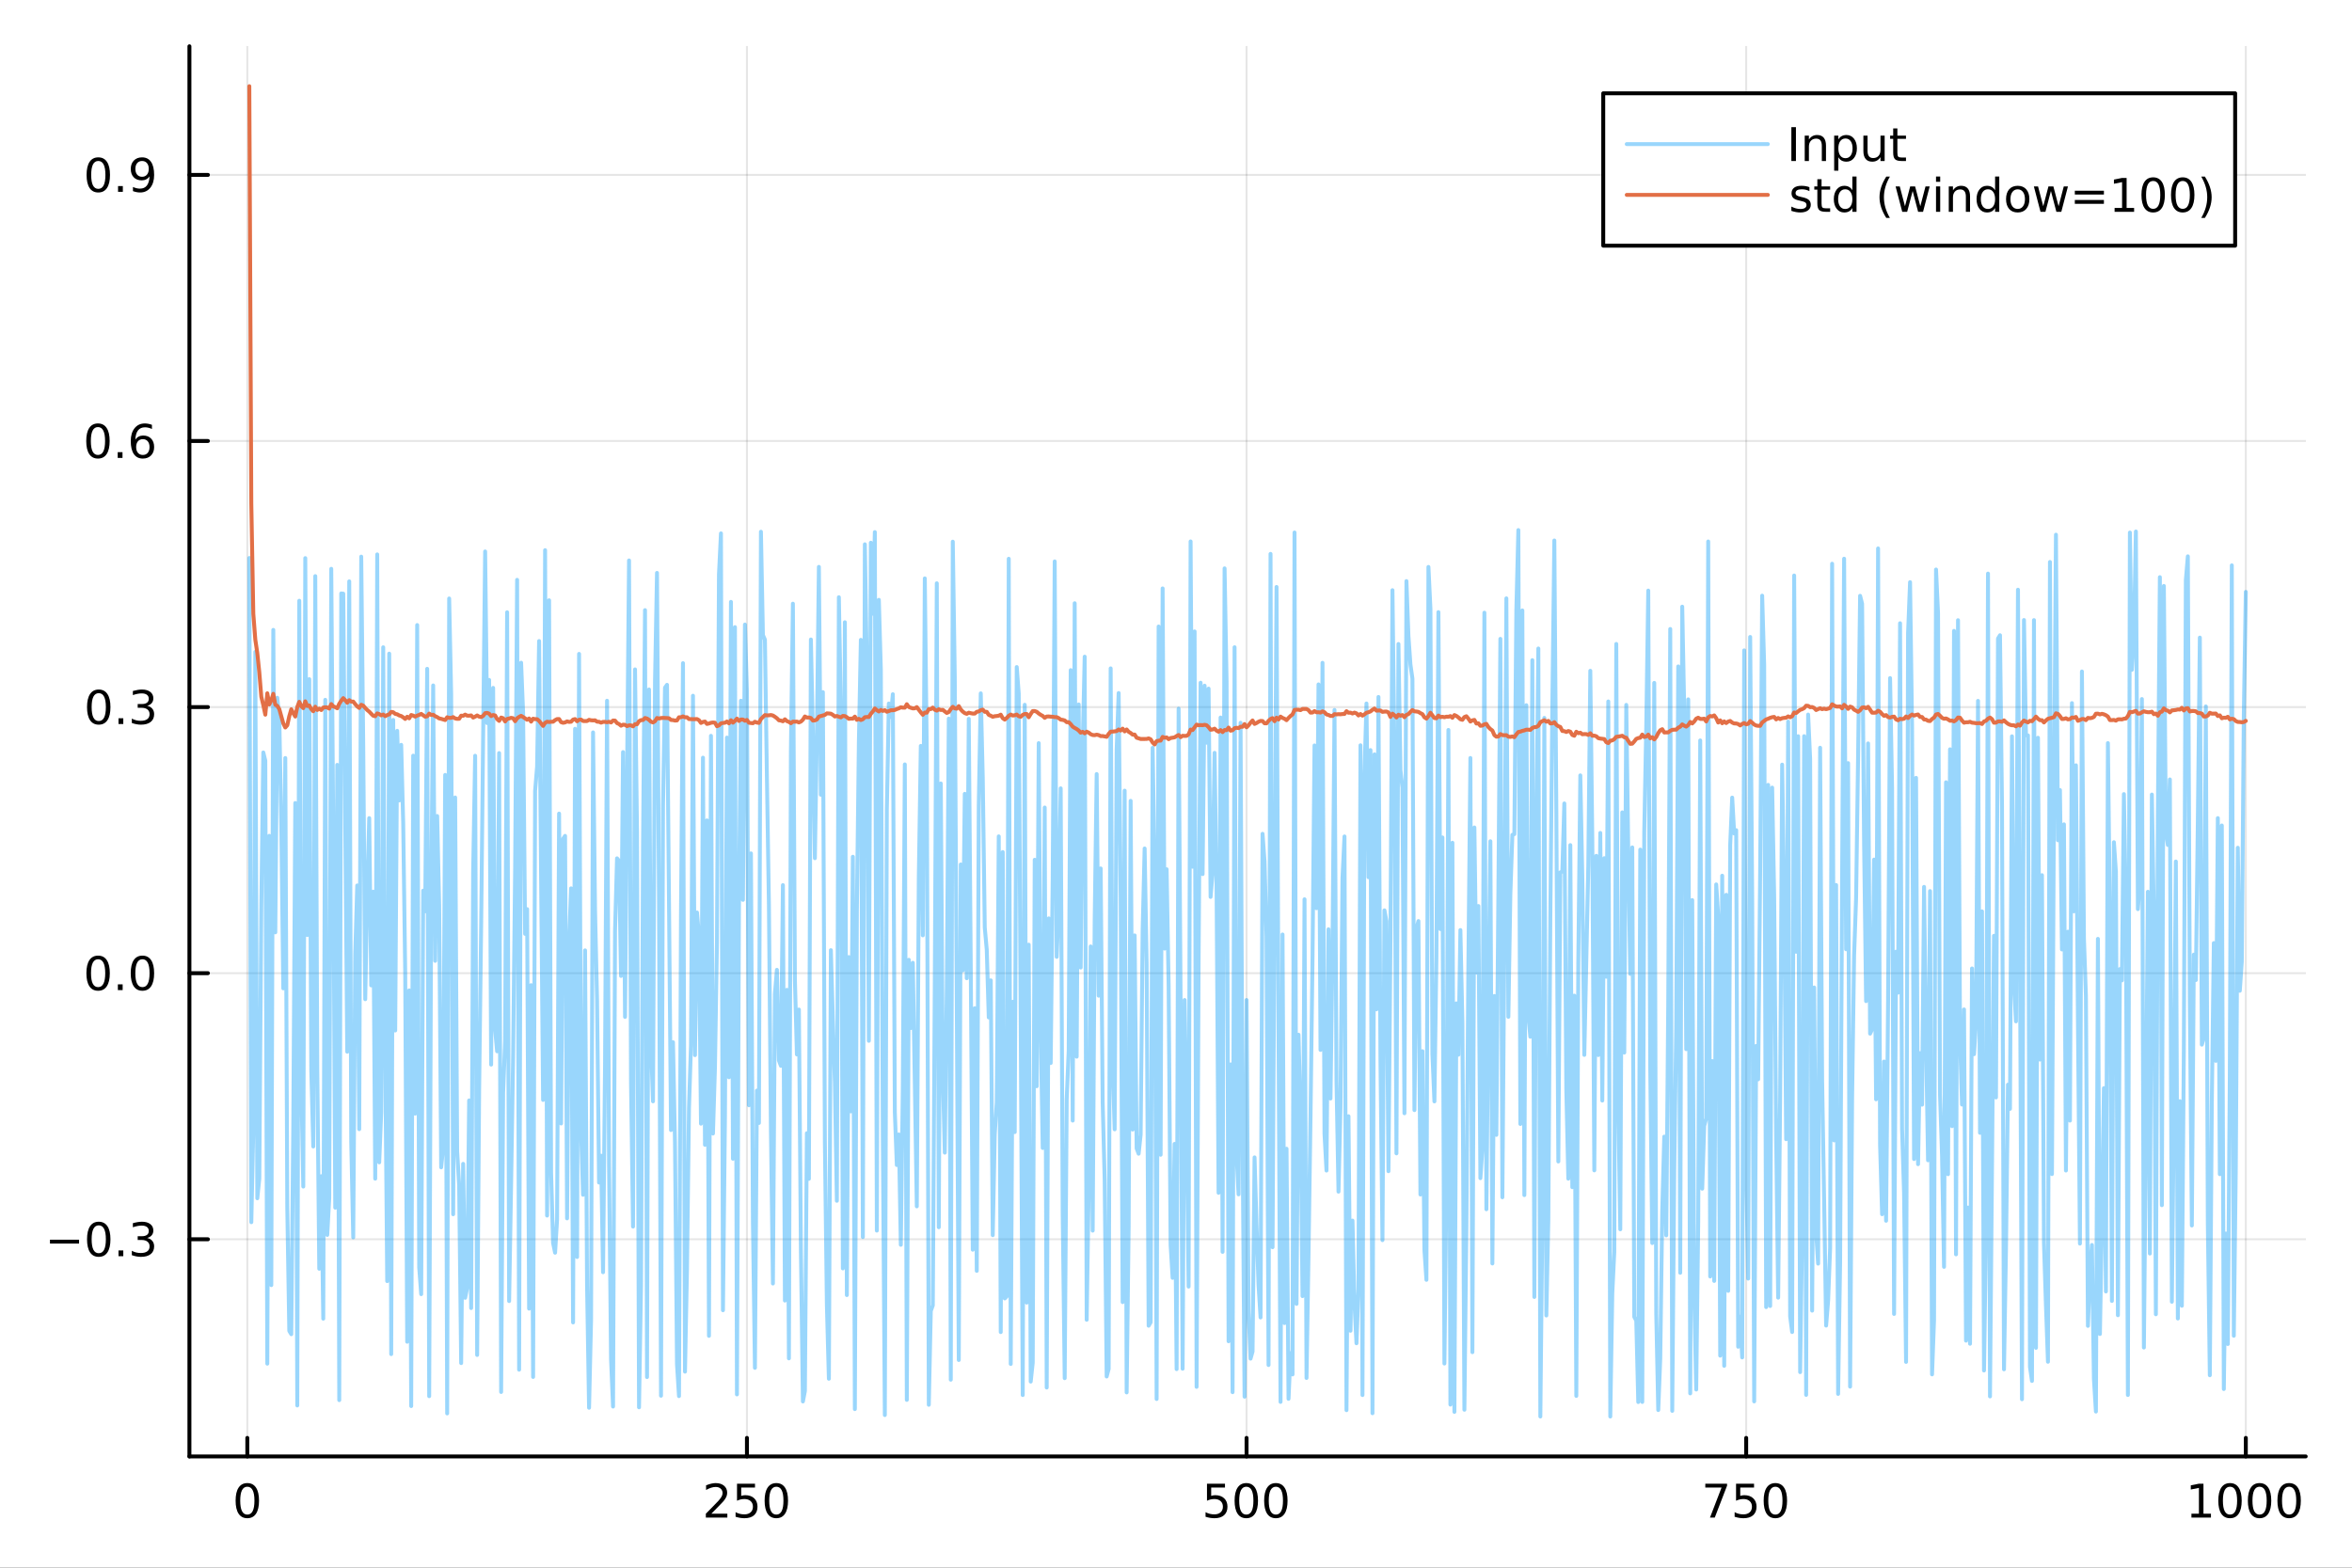<?xml version="1.0" encoding="utf-8"?>
<svg xmlns="http://www.w3.org/2000/svg" xmlns:xlink="http://www.w3.org/1999/xlink" width="600" height="400" viewBox="0 0 2400 1600">
<rect x="0" y="0" width="2400" height="1600" fill="#333333" stroke="none"/>
<defs>
  <clipPath id="clip470">
    <rect x="0" y="0" width="2400" height="1600"/>
  </clipPath>
</defs>
<path clip-path="url(#clip470)" d="M0 1600 L2400 1600 L2400 0 L0 0  Z" fill="#ffffff" fill-rule="evenodd" fill-opacity="1"/>
<defs>
  <clipPath id="clip471">
    <rect x="480" y="0" width="1681" height="1600"/>
  </clipPath>
</defs>
<path clip-path="url(#clip470)" d="M193.288 1486.45 L2352.76 1486.45 L2352.76 47.244 L193.288 47.244  Z" fill="#ffffff" fill-rule="evenodd" fill-opacity="1"/>
<defs>
  <clipPath id="clip472">
    <rect x="193" y="47" width="2160" height="1440"/>
  </clipPath>
</defs>
<polyline clip-path="url(#clip472)" style="stroke:#000000; stroke-linecap:round; stroke-linejoin:round; stroke-width:2; stroke-opacity:0.1; fill:none" points="252.366,1486.45 252.366,47.244 "/>
<polyline clip-path="url(#clip472)" style="stroke:#000000; stroke-linecap:round; stroke-linejoin:round; stroke-width:2; stroke-opacity:0.1; fill:none" points="762.184,1486.45 762.184,47.244 "/>
<polyline clip-path="url(#clip472)" style="stroke:#000000; stroke-linecap:round; stroke-linejoin:round; stroke-width:2; stroke-opacity:0.1; fill:none" points="1272,1486.45 1272,47.244 "/>
<polyline clip-path="url(#clip472)" style="stroke:#000000; stroke-linecap:round; stroke-linejoin:round; stroke-width:2; stroke-opacity:0.1; fill:none" points="1781.82,1486.45 1781.82,47.244 "/>
<polyline clip-path="url(#clip472)" style="stroke:#000000; stroke-linecap:round; stroke-linejoin:round; stroke-width:2; stroke-opacity:0.1; fill:none" points="2291.64,1486.45 2291.64,47.244 "/>
<polyline clip-path="url(#clip470)" style="stroke:#000000; stroke-linecap:round; stroke-linejoin:round; stroke-width:4; stroke-opacity:1; fill:none" points="193.288,1486.45 2352.76,1486.45 "/>
<polyline clip-path="url(#clip470)" style="stroke:#000000; stroke-linecap:round; stroke-linejoin:round; stroke-width:4; stroke-opacity:1; fill:none" points="252.366,1486.45 252.366,1467.55 "/>
<polyline clip-path="url(#clip470)" style="stroke:#000000; stroke-linecap:round; stroke-linejoin:round; stroke-width:4; stroke-opacity:1; fill:none" points="762.184,1486.45 762.184,1467.55 "/>
<polyline clip-path="url(#clip470)" style="stroke:#000000; stroke-linecap:round; stroke-linejoin:round; stroke-width:4; stroke-opacity:1; fill:none" points="1272,1486.45 1272,1467.55 "/>
<polyline clip-path="url(#clip470)" style="stroke:#000000; stroke-linecap:round; stroke-linejoin:round; stroke-width:4; stroke-opacity:1; fill:none" points="1781.82,1486.45 1781.82,1467.55 "/>
<polyline clip-path="url(#clip470)" style="stroke:#000000; stroke-linecap:round; stroke-linejoin:round; stroke-width:4; stroke-opacity:1; fill:none" points="2291.64,1486.45 2291.64,1467.55 "/>
<path clip-path="url(#clip470)" d="M252.366 1517.37 Q248.755 1517.37 246.926 1520.93 Q245.12 1524.47 245.12 1531.6 Q245.12 1538.71 246.926 1542.27 Q248.755 1545.82 252.366 1545.82 Q256 1545.82 257.805 1542.27 Q259.634 1538.71 259.634 1531.6 Q259.634 1524.47 257.805 1520.93 Q256 1517.37 252.366 1517.37 M252.366 1513.66 Q258.176 1513.66 261.231 1518.27 Q264.31 1522.85 264.31 1531.6 Q264.31 1540.33 261.231 1544.94 Q258.176 1549.52 252.366 1549.52 Q246.555 1549.52 243.477 1544.94 Q240.421 1540.33 240.421 1531.6 Q240.421 1522.85 243.477 1518.27 Q246.555 1513.66 252.366 1513.66 Z" fill="#000000" fill-rule="nonzero" fill-opacity="1" /><path clip-path="url(#clip470)" d="M725.876 1544.91 L742.196 1544.91 L742.196 1548.85 L720.251 1548.85 L720.251 1544.91 Q722.913 1542.16 727.497 1537.53 Q732.103 1532.88 733.284 1531.53 Q735.529 1529.01 736.409 1527.27 Q737.311 1525.51 737.311 1523.82 Q737.311 1521.07 735.367 1519.33 Q733.446 1517.6 730.344 1517.6 Q728.145 1517.6 725.691 1518.36 Q723.261 1519.13 720.483 1520.68 L720.483 1515.95 Q723.307 1514.82 725.761 1514.24 Q728.214 1513.66 730.251 1513.66 Q735.622 1513.66 738.816 1516.35 Q742.01 1519.03 742.01 1523.52 Q742.01 1525.65 741.2 1527.57 Q740.413 1529.47 738.307 1532.07 Q737.728 1532.74 734.626 1535.95 Q731.524 1539.15 725.876 1544.91 Z" fill="#000000" fill-rule="nonzero" fill-opacity="1" /><path clip-path="url(#clip470)" d="M752.057 1514.29 L770.413 1514.29 L770.413 1518.22 L756.339 1518.22 L756.339 1526.7 Q757.358 1526.35 758.376 1526.19 Q759.395 1526 760.413 1526 Q766.2 1526 769.58 1529.17 Q772.959 1532.34 772.959 1537.76 Q772.959 1543.34 769.487 1546.44 Q766.015 1549.52 759.696 1549.52 Q757.52 1549.52 755.251 1549.15 Q753.006 1548.78 750.598 1548.04 L750.598 1543.34 Q752.682 1544.47 754.904 1545.03 Q757.126 1545.58 759.603 1545.58 Q763.608 1545.58 765.945 1543.48 Q768.283 1541.37 768.283 1537.76 Q768.283 1534.15 765.945 1532.04 Q763.608 1529.94 759.603 1529.94 Q757.728 1529.94 755.853 1530.35 Q754.001 1530.77 752.057 1531.65 L752.057 1514.29 Z" fill="#000000" fill-rule="nonzero" fill-opacity="1" /><path clip-path="url(#clip470)" d="M792.172 1517.37 Q788.561 1517.37 786.732 1520.93 Q784.927 1524.47 784.927 1531.6 Q784.927 1538.71 786.732 1542.27 Q788.561 1545.82 792.172 1545.82 Q795.806 1545.82 797.612 1542.27 Q799.441 1538.71 799.441 1531.6 Q799.441 1524.47 797.612 1520.93 Q795.806 1517.37 792.172 1517.37 M792.172 1513.66 Q797.982 1513.66 801.038 1518.27 Q804.117 1522.85 804.117 1531.6 Q804.117 1540.33 801.038 1544.94 Q797.982 1549.52 792.172 1549.52 Q786.362 1549.52 783.283 1544.94 Q780.228 1540.33 780.228 1531.6 Q780.228 1522.85 783.283 1518.27 Q786.362 1513.66 792.172 1513.66 Z" fill="#000000" fill-rule="nonzero" fill-opacity="1" /><path clip-path="url(#clip470)" d="M1231.62 1514.29 L1249.98 1514.29 L1249.98 1518.22 L1235.9 1518.22 L1235.9 1526.7 Q1236.92 1526.35 1237.94 1526.19 Q1238.96 1526 1239.98 1526 Q1245.76 1526 1249.14 1529.17 Q1252.52 1532.34 1252.52 1537.76 Q1252.52 1543.34 1249.05 1546.44 Q1245.58 1549.52 1239.26 1549.52 Q1237.08 1549.52 1234.81 1549.15 Q1232.57 1548.78 1230.16 1548.04 L1230.16 1543.34 Q1232.25 1544.47 1234.47 1545.03 Q1236.69 1545.58 1239.17 1545.58 Q1243.17 1545.58 1245.51 1543.48 Q1247.85 1541.37 1247.85 1537.76 Q1247.85 1534.15 1245.51 1532.04 Q1243.17 1529.94 1239.17 1529.94 Q1237.29 1529.94 1235.42 1530.35 Q1233.56 1530.77 1231.62 1531.65 L1231.62 1514.29 Z" fill="#000000" fill-rule="nonzero" fill-opacity="1" /><path clip-path="url(#clip470)" d="M1271.74 1517.37 Q1268.12 1517.37 1266.3 1520.93 Q1264.49 1524.47 1264.49 1531.6 Q1264.49 1538.71 1266.3 1542.27 Q1268.12 1545.82 1271.74 1545.82 Q1275.37 1545.82 1277.18 1542.27 Q1279 1538.71 1279 1531.6 Q1279 1524.47 1277.18 1520.93 Q1275.37 1517.37 1271.74 1517.37 M1271.74 1513.66 Q1277.55 1513.66 1280.6 1518.27 Q1283.68 1522.85 1283.68 1531.6 Q1283.68 1540.33 1280.6 1544.94 Q1277.55 1549.52 1271.74 1549.52 Q1265.93 1549.52 1262.85 1544.94 Q1259.79 1540.33 1259.79 1531.6 Q1259.79 1522.85 1262.85 1518.27 Q1265.93 1513.66 1271.74 1513.66 Z" fill="#000000" fill-rule="nonzero" fill-opacity="1" /><path clip-path="url(#clip470)" d="M1301.9 1517.37 Q1298.29 1517.37 1296.46 1520.93 Q1294.65 1524.47 1294.65 1531.6 Q1294.65 1538.71 1296.46 1542.27 Q1298.29 1545.82 1301.9 1545.82 Q1305.53 1545.82 1307.34 1542.27 Q1309.17 1538.71 1309.17 1531.6 Q1309.17 1524.47 1307.34 1520.93 Q1305.53 1517.37 1301.9 1517.37 M1301.9 1513.66 Q1307.71 1513.66 1310.76 1518.27 Q1313.84 1522.85 1313.84 1531.6 Q1313.84 1540.33 1310.76 1544.94 Q1307.71 1549.52 1301.9 1549.52 Q1296.09 1549.52 1293.01 1544.94 Q1289.95 1540.33 1289.95 1531.6 Q1289.95 1522.85 1293.01 1518.27 Q1296.09 1513.66 1301.9 1513.66 Z" fill="#000000" fill-rule="nonzero" fill-opacity="1" /><path clip-path="url(#clip470)" d="M1740.1 1514.29 L1762.32 1514.29 L1762.32 1516.28 L1749.77 1548.85 L1744.89 1548.85 L1756.69 1518.22 L1740.1 1518.22 L1740.1 1514.29 Z" fill="#000000" fill-rule="nonzero" fill-opacity="1" /><path clip-path="url(#clip470)" d="M1771.48 1514.29 L1789.84 1514.29 L1789.84 1518.22 L1775.77 1518.22 L1775.77 1526.7 Q1776.79 1526.35 1777.8 1526.19 Q1778.82 1526 1779.84 1526 Q1785.63 1526 1789.01 1529.17 Q1792.39 1532.34 1792.39 1537.76 Q1792.39 1543.34 1788.92 1546.44 Q1785.44 1549.52 1779.12 1549.52 Q1776.95 1549.52 1774.68 1549.15 Q1772.43 1548.78 1770.03 1548.04 L1770.03 1543.34 Q1772.11 1544.47 1774.33 1545.03 Q1776.55 1545.58 1779.03 1545.58 Q1783.04 1545.58 1785.37 1543.48 Q1787.71 1541.37 1787.71 1537.76 Q1787.71 1534.15 1785.37 1532.04 Q1783.04 1529.94 1779.03 1529.94 Q1777.16 1529.94 1775.28 1530.35 Q1773.43 1530.77 1771.48 1531.65 L1771.48 1514.29 Z" fill="#000000" fill-rule="nonzero" fill-opacity="1" /><path clip-path="url(#clip470)" d="M1811.6 1517.37 Q1807.99 1517.37 1806.16 1520.93 Q1804.36 1524.47 1804.36 1531.6 Q1804.36 1538.71 1806.16 1542.27 Q1807.99 1545.82 1811.6 1545.82 Q1815.23 1545.82 1817.04 1542.27 Q1818.87 1538.71 1818.87 1531.6 Q1818.87 1524.47 1817.04 1520.93 Q1815.23 1517.37 1811.6 1517.37 M1811.6 1513.66 Q1817.41 1513.66 1820.47 1518.27 Q1823.54 1522.85 1823.54 1531.6 Q1823.54 1540.33 1820.47 1544.94 Q1817.41 1549.52 1811.6 1549.52 Q1805.79 1549.52 1802.71 1544.94 Q1799.66 1540.33 1799.66 1531.6 Q1799.66 1522.85 1802.71 1518.27 Q1805.79 1513.66 1811.6 1513.66 Z" fill="#000000" fill-rule="nonzero" fill-opacity="1" /><path clip-path="url(#clip470)" d="M2236.16 1544.91 L2243.8 1544.91 L2243.8 1518.55 L2235.49 1520.21 L2235.49 1515.95 L2243.76 1514.29 L2248.43 1514.29 L2248.43 1544.91 L2256.07 1544.91 L2256.07 1548.85 L2236.16 1548.85 L2236.16 1544.91 Z" fill="#000000" fill-rule="nonzero" fill-opacity="1" /><path clip-path="url(#clip470)" d="M2275.52 1517.37 Q2271.91 1517.37 2270.08 1520.93 Q2268.27 1524.47 2268.27 1531.6 Q2268.27 1538.71 2270.08 1542.27 Q2271.91 1545.82 2275.52 1545.82 Q2279.15 1545.82 2280.96 1542.27 Q2282.78 1538.71 2282.78 1531.6 Q2282.78 1524.47 2280.96 1520.93 Q2279.15 1517.37 2275.52 1517.37 M2275.52 1513.66 Q2281.33 1513.66 2284.38 1518.27 Q2287.46 1522.85 2287.46 1531.6 Q2287.46 1540.33 2284.38 1544.94 Q2281.33 1549.52 2275.52 1549.52 Q2269.71 1549.52 2266.63 1544.94 Q2263.57 1540.33 2263.57 1531.6 Q2263.57 1522.85 2266.63 1518.27 Q2269.71 1513.66 2275.52 1513.66 Z" fill="#000000" fill-rule="nonzero" fill-opacity="1" /><path clip-path="url(#clip470)" d="M2305.68 1517.37 Q2302.07 1517.37 2300.24 1520.93 Q2298.43 1524.47 2298.43 1531.6 Q2298.43 1538.71 2300.24 1542.27 Q2302.07 1545.82 2305.68 1545.82 Q2309.31 1545.82 2311.12 1542.27 Q2312.95 1538.71 2312.95 1531.6 Q2312.95 1524.47 2311.12 1520.93 Q2309.31 1517.37 2305.68 1517.37 M2305.68 1513.66 Q2311.49 1513.66 2314.54 1518.27 Q2317.62 1522.85 2317.62 1531.6 Q2317.62 1540.33 2314.54 1544.94 Q2311.49 1549.52 2305.68 1549.52 Q2299.87 1549.52 2296.79 1544.94 Q2293.73 1540.33 2293.73 1531.6 Q2293.73 1522.85 2296.79 1518.27 Q2299.87 1513.66 2305.68 1513.66 Z" fill="#000000" fill-rule="nonzero" fill-opacity="1" /><path clip-path="url(#clip470)" d="M2335.84 1517.37 Q2332.23 1517.37 2330.4 1520.93 Q2328.59 1524.47 2328.59 1531.6 Q2328.59 1538.71 2330.4 1542.27 Q2332.23 1545.82 2335.84 1545.82 Q2339.47 1545.82 2341.28 1542.27 Q2343.11 1538.71 2343.11 1531.6 Q2343.11 1524.47 2341.28 1520.93 Q2339.47 1517.37 2335.84 1517.37 M2335.84 1513.66 Q2341.65 1513.66 2344.71 1518.27 Q2347.78 1522.85 2347.78 1531.6 Q2347.78 1540.33 2344.71 1544.94 Q2341.65 1549.52 2335.84 1549.52 Q2330.03 1549.52 2326.95 1544.94 Q2323.9 1540.33 2323.9 1531.6 Q2323.9 1522.85 2326.95 1518.27 Q2330.03 1513.66 2335.84 1513.66 Z" fill="#000000" fill-rule="nonzero" fill-opacity="1" /><polyline clip-path="url(#clip472)" style="stroke:#000000; stroke-linecap:round; stroke-linejoin:round; stroke-width:2; stroke-opacity:0.1; fill:none" points="193.288,1264.81 2352.76,1264.81 "/>
<polyline clip-path="url(#clip472)" style="stroke:#000000; stroke-linecap:round; stroke-linejoin:round; stroke-width:2; stroke-opacity:0.1; fill:none" points="193.288,993.235 2352.76,993.235 "/>
<polyline clip-path="url(#clip472)" style="stroke:#000000; stroke-linecap:round; stroke-linejoin:round; stroke-width:2; stroke-opacity:0.1; fill:none" points="193.288,721.657 2352.76,721.657 "/>
<polyline clip-path="url(#clip472)" style="stroke:#000000; stroke-linecap:round; stroke-linejoin:round; stroke-width:2; stroke-opacity:0.1; fill:none" points="193.288,450.08 2352.76,450.08 "/>
<polyline clip-path="url(#clip472)" style="stroke:#000000; stroke-linecap:round; stroke-linejoin:round; stroke-width:2; stroke-opacity:0.1; fill:none" points="193.288,178.502 2352.76,178.502 "/>
<polyline clip-path="url(#clip470)" style="stroke:#000000; stroke-linecap:round; stroke-linejoin:round; stroke-width:4; stroke-opacity:1; fill:none" points="193.288,1486.45 193.288,47.244 "/>
<polyline clip-path="url(#clip470)" style="stroke:#000000; stroke-linecap:round; stroke-linejoin:round; stroke-width:4; stroke-opacity:1; fill:none" points="193.288,1264.81 212.185,1264.81 "/>
<polyline clip-path="url(#clip470)" style="stroke:#000000; stroke-linecap:round; stroke-linejoin:round; stroke-width:4; stroke-opacity:1; fill:none" points="193.288,993.235 212.185,993.235 "/>
<polyline clip-path="url(#clip470)" style="stroke:#000000; stroke-linecap:round; stroke-linejoin:round; stroke-width:4; stroke-opacity:1; fill:none" points="193.288,721.657 212.185,721.657 "/>
<polyline clip-path="url(#clip470)" style="stroke:#000000; stroke-linecap:round; stroke-linejoin:round; stroke-width:4; stroke-opacity:1; fill:none" points="193.288,450.08 212.185,450.08 "/>
<polyline clip-path="url(#clip470)" style="stroke:#000000; stroke-linecap:round; stroke-linejoin:round; stroke-width:4; stroke-opacity:1; fill:none" points="193.288,178.502 212.185,178.502 "/>
<path clip-path="url(#clip470)" d="M50.992 1265.26 L80.668 1265.26 L80.668 1269.2 L50.992 1269.2 L50.992 1265.26 Z" fill="#000000" fill-rule="nonzero" fill-opacity="1" /><path clip-path="url(#clip470)" d="M100.76 1250.61 Q97.149 1250.61 95.321 1254.18 Q93.515 1257.72 93.515 1264.85 Q93.515 1271.95 95.321 1275.52 Q97.149 1279.06 100.76 1279.06 Q104.395 1279.06 106.2 1275.52 Q108.029 1271.95 108.029 1264.85 Q108.029 1257.72 106.2 1254.18 Q104.395 1250.61 100.76 1250.61 M100.76 1246.91 Q106.571 1246.91 109.626 1251.51 Q112.705 1256.1 112.705 1264.85 Q112.705 1273.57 109.626 1278.18 Q106.571 1282.76 100.76 1282.76 Q94.95 1282.76 91.871 1278.18 Q88.816 1273.57 88.816 1264.85 Q88.816 1256.1 91.871 1251.51 Q94.95 1246.91 100.76 1246.91 Z" fill="#000000" fill-rule="nonzero" fill-opacity="1" /><path clip-path="url(#clip470)" d="M120.922 1276.21 L125.807 1276.21 L125.807 1282.09 L120.922 1282.09 L120.922 1276.21 Z" fill="#000000" fill-rule="nonzero" fill-opacity="1" /><path clip-path="url(#clip470)" d="M150.158 1263.46 Q153.515 1264.18 155.39 1266.44 Q157.288 1268.71 157.288 1272.05 Q157.288 1277.16 153.769 1279.96 Q150.251 1282.76 143.769 1282.76 Q141.593 1282.76 139.279 1282.32 Q136.987 1281.91 134.533 1281.05 L134.533 1276.54 Q136.478 1277.67 138.793 1278.25 Q141.107 1278.83 143.631 1278.83 Q148.029 1278.83 150.32 1277.09 Q152.635 1275.36 152.635 1272.05 Q152.635 1268.99 150.482 1267.28 Q148.353 1265.54 144.533 1265.54 L140.506 1265.54 L140.506 1261.7 L144.718 1261.7 Q148.168 1261.7 149.996 1260.33 Q151.825 1258.94 151.825 1256.35 Q151.825 1253.69 149.927 1252.28 Q148.052 1250.84 144.533 1250.84 Q142.612 1250.84 140.413 1251.26 Q138.214 1251.68 135.575 1252.56 L135.575 1248.39 Q138.237 1247.65 140.552 1247.28 Q142.89 1246.91 144.95 1246.91 Q150.274 1246.91 153.376 1249.34 Q156.478 1251.75 156.478 1255.87 Q156.478 1258.74 154.834 1260.73 Q153.191 1262.69 150.158 1263.46 Z" fill="#000000" fill-rule="nonzero" fill-opacity="1" /><path clip-path="url(#clip470)" d="M100.112 979.034 Q96.501 979.034 94.672 982.598 Q92.867 986.14 92.867 993.27 Q92.867 1000.38 94.672 1003.94 Q96.501 1007.48 100.112 1007.48 Q103.746 1007.48 105.552 1003.94 Q107.381 1000.38 107.381 993.27 Q107.381 986.14 105.552 982.598 Q103.746 979.034 100.112 979.034 M100.112 975.33 Q105.922 975.33 108.978 979.936 Q112.057 984.52 112.057 993.27 Q112.057 1002 108.978 1006.6 Q105.922 1011.19 100.112 1011.19 Q94.302 1011.19 91.223 1006.6 Q88.168 1002 88.168 993.27 Q88.168 984.52 91.223 979.936 Q94.302 975.33 100.112 975.33 Z" fill="#000000" fill-rule="nonzero" fill-opacity="1" /><path clip-path="url(#clip470)" d="M120.274 1004.64 L125.158 1004.64 L125.158 1010.51 L120.274 1010.51 L120.274 1004.64 Z" fill="#000000" fill-rule="nonzero" fill-opacity="1" /><path clip-path="url(#clip470)" d="M145.343 979.034 Q141.732 979.034 139.904 982.598 Q138.098 986.14 138.098 993.27 Q138.098 1000.38 139.904 1003.94 Q141.732 1007.48 145.343 1007.48 Q148.978 1007.48 150.783 1003.94 Q152.612 1000.38 152.612 993.27 Q152.612 986.14 150.783 982.598 Q148.978 979.034 145.343 979.034 M145.343 975.33 Q151.154 975.33 154.209 979.936 Q157.288 984.52 157.288 993.27 Q157.288 1002 154.209 1006.6 Q151.154 1011.19 145.343 1011.19 Q139.533 1011.19 136.455 1006.6 Q133.399 1002 133.399 993.27 Q133.399 984.52 136.455 979.936 Q139.533 975.33 145.343 975.33 Z" fill="#000000" fill-rule="nonzero" fill-opacity="1" /><path clip-path="url(#clip470)" d="M100.76 707.456 Q97.149 707.456 95.321 711.021 Q93.515 714.563 93.515 721.692 Q93.515 728.799 95.321 732.363 Q97.149 735.905 100.76 735.905 Q104.395 735.905 106.2 732.363 Q108.029 728.799 108.029 721.692 Q108.029 714.563 106.2 711.021 Q104.395 707.456 100.76 707.456 M100.76 703.752 Q106.571 703.752 109.626 708.359 Q112.705 712.942 112.705 721.692 Q112.705 730.419 109.626 735.025 Q106.571 739.609 100.76 739.609 Q94.95 739.609 91.871 735.025 Q88.816 730.419 88.816 721.692 Q88.816 712.942 91.871 708.359 Q94.95 703.752 100.76 703.752 Z" fill="#000000" fill-rule="nonzero" fill-opacity="1" /><path clip-path="url(#clip470)" d="M120.922 733.058 L125.807 733.058 L125.807 738.937 L120.922 738.937 L120.922 733.058 Z" fill="#000000" fill-rule="nonzero" fill-opacity="1" /><path clip-path="url(#clip470)" d="M150.158 720.303 Q153.515 721.021 155.39 723.289 Q157.288 725.558 157.288 728.891 Q157.288 734.007 153.769 736.808 Q150.251 739.609 143.769 739.609 Q141.593 739.609 139.279 739.169 Q136.987 738.752 134.533 737.896 L134.533 733.382 Q136.478 734.516 138.793 735.095 Q141.107 735.674 143.631 735.674 Q148.029 735.674 150.32 733.937 Q152.635 732.201 152.635 728.891 Q152.635 725.836 150.482 724.123 Q148.353 722.387 144.533 722.387 L140.506 722.387 L140.506 718.544 L144.718 718.544 Q148.168 718.544 149.996 717.178 Q151.825 715.789 151.825 713.197 Q151.825 710.535 149.927 709.123 Q148.052 707.688 144.533 707.688 Q142.612 707.688 140.413 708.104 Q138.214 708.521 135.575 709.401 L135.575 705.234 Q138.237 704.493 140.552 704.123 Q142.89 703.752 144.95 703.752 Q150.274 703.752 153.376 706.183 Q156.478 708.59 156.478 712.711 Q156.478 715.581 154.834 717.572 Q153.191 719.539 150.158 720.303 Z" fill="#000000" fill-rule="nonzero" fill-opacity="1" /><path clip-path="url(#clip470)" d="M99.95 435.878 Q96.339 435.878 94.51 439.443 Q92.705 442.985 92.705 450.114 Q92.705 457.221 94.51 460.786 Q96.339 464.327 99.95 464.327 Q103.584 464.327 105.39 460.786 Q107.219 457.221 107.219 450.114 Q107.219 442.985 105.39 439.443 Q103.584 435.878 99.95 435.878 M99.95 432.175 Q105.76 432.175 108.816 436.781 Q111.895 441.365 111.895 450.114 Q111.895 458.841 108.816 463.448 Q105.76 468.031 99.95 468.031 Q94.14 468.031 91.061 463.448 Q88.006 458.841 88.006 450.114 Q88.006 441.365 91.061 436.781 Q94.14 432.175 99.95 432.175 Z" fill="#000000" fill-rule="nonzero" fill-opacity="1" /><path clip-path="url(#clip470)" d="M120.112 461.48 L124.996 461.48 L124.996 467.36 L120.112 467.36 L120.112 461.48 Z" fill="#000000" fill-rule="nonzero" fill-opacity="1" /><path clip-path="url(#clip470)" d="M145.76 448.216 Q142.612 448.216 140.76 450.369 Q138.931 452.522 138.931 456.272 Q138.931 459.999 140.76 462.175 Q142.612 464.327 145.76 464.327 Q148.908 464.327 150.737 462.175 Q152.589 459.999 152.589 456.272 Q152.589 452.522 150.737 450.369 Q148.908 448.216 145.76 448.216 M155.042 433.564 L155.042 437.823 Q153.283 436.99 151.478 436.55 Q149.695 436.11 147.936 436.11 Q143.306 436.11 140.853 439.235 Q138.422 442.36 138.075 448.679 Q139.441 446.665 141.501 445.601 Q143.561 444.513 146.038 444.513 Q151.246 444.513 154.255 447.684 Q157.288 450.832 157.288 456.272 Q157.288 461.596 154.14 464.813 Q150.992 468.031 145.76 468.031 Q139.765 468.031 136.594 463.448 Q133.422 458.841 133.422 450.114 Q133.422 441.92 137.311 437.059 Q141.2 432.175 147.751 432.175 Q149.51 432.175 151.293 432.522 Q153.098 432.869 155.042 433.564 Z" fill="#000000" fill-rule="nonzero" fill-opacity="1" /><path clip-path="url(#clip470)" d="M100.297 164.301 Q96.686 164.301 94.858 167.866 Q93.052 171.407 93.052 178.537 Q93.052 185.643 94.858 189.208 Q96.686 192.75 100.297 192.75 Q103.932 192.75 105.737 189.208 Q107.566 185.643 107.566 178.537 Q107.566 171.407 105.737 167.866 Q103.932 164.301 100.297 164.301 M100.297 160.597 Q106.108 160.597 109.163 165.204 Q112.242 169.787 112.242 178.537 Q112.242 187.264 109.163 191.87 Q106.108 196.453 100.297 196.453 Q94.487 196.453 91.409 191.87 Q88.353 187.264 88.353 178.537 Q88.353 169.787 91.409 165.204 Q94.487 160.597 100.297 160.597 Z" fill="#000000" fill-rule="nonzero" fill-opacity="1" /><path clip-path="url(#clip470)" d="M120.459 189.903 L125.344 189.903 L125.344 195.782 L120.459 195.782 L120.459 189.903 Z" fill="#000000" fill-rule="nonzero" fill-opacity="1" /><path clip-path="url(#clip470)" d="M135.668 195.065 L135.668 190.805 Q137.427 191.639 139.232 192.078 Q141.038 192.518 142.774 192.518 Q147.404 192.518 149.834 189.416 Q152.288 186.291 152.635 179.949 Q151.293 181.94 149.232 183.004 Q147.172 184.069 144.672 184.069 Q139.487 184.069 136.455 180.944 Q133.445 177.796 133.445 172.356 Q133.445 167.032 136.594 163.815 Q139.742 160.597 144.973 160.597 Q150.968 160.597 154.117 165.204 Q157.288 169.787 157.288 178.537 Q157.288 186.708 153.399 191.592 Q149.533 196.453 142.982 196.453 Q141.223 196.453 139.418 196.106 Q137.612 195.759 135.668 195.065 M144.973 180.412 Q148.121 180.412 149.95 178.259 Q151.802 176.106 151.802 172.356 Q151.802 168.63 149.95 166.477 Q148.121 164.301 144.973 164.301 Q141.825 164.301 139.973 166.477 Q138.144 168.63 138.144 172.356 Q138.144 176.106 139.973 178.259 Q141.825 180.412 144.973 180.412 Z" fill="#000000" fill-rule="nonzero" fill-opacity="1" /><polyline clip-path="url(#clip472)" style="stroke:#009af9; stroke-linecap:round; stroke-linejoin:round; stroke-width:4; stroke-opacity:0.4; fill:none" points="254.405,569.491 256.444,1247.38 258.483,1150.79 260.523,665.305 262.562,1222.96 264.601,1202.87 266.641,925.477 268.68,767.966 270.719,776.398 272.758,1391.75 274.798,853.063 276.837,1311.59 278.876,642.856 280.915,951.581 282.955,712.135 284.994,732.977 287.033,841.721 289.073,1008.74 291.112,773.653 293.151,1233.05 295.19,1358.34 297.23,1361.72 299.269,1149.02 301.308,819.57 303.347,1434.43 305.387,613.13 307.426,1101.75 309.465,1211.01 311.505,569.643 313.544,954.343 315.583,693.173 317.622,1091.51 319.662,1170.12 321.701,588.014 323.74,1089.69 325.779,1294.9 327.819,1200.46 329.858,1345.84 331.897,714.241 333.937,1260.38 335.976,1222.4 338.015,580.53 340.054,850.863 342.094,1232.57 344.133,780.635 346.172,1428.98 348.211,605.671 350.251,605.893 352.29,838.67 354.329,1073.41 356.369,593.347 358.408,1165.34 360.447,1262.88 362.486,973.878 364.526,903.729 366.565,1152.43 368.604,568.104 370.643,760.634 372.683,1019.81 374.722,910.901 376.761,834.991 378.801,1005.72 380.84,910.098 382.879,1202.97 384.918,565.846 386.958,1186.33 388.997,1135.1 391.036,660.643 393.075,1075.27 395.115,1307.52 397.154,667.12 399.193,1382.01 401.233,734.76 403.272,1051.73 405.311,745.883 407.35,816.99 409.39,760.218 411.429,840.004 413.468,991.661 415.507,1369.39 417.547,1010.82 419.586,1435.05 421.625,771.266 423.665,1136.6 425.704,637.94 427.743,1293.3 429.782,1320.83 431.822,908.999 433.861,930.108 435.9,682.599 437.939,1424.95 439.979,919.661 442.018,699.571 444.057,980.646 446.097,832.845 448.136,923.836 450.175,1191.4 452.214,1170.76 454.254,790.885 456.293,1442.54 458.332,610.842 460.371,708.743 462.411,1239.27 464.45,813.931 466.489,1175.26 468.529,1209.91 470.568,1391.18 472.607,1187.84 474.646,1324.55 476.686,1314.39 478.725,1123.13 480.764,1335.02 482.803,889.655 484.843,771.349 486.882,1382.88 488.921,1111.74 490.961,946.061 493,751.095 495.039,562.843 497.078,737.993 499.118,693.939 501.157,1086.55 503.196,702.053 505.235,1050.88 507.275,1072.97 509.314,768.603 511.353,1420.65 513.393,1115.08 515.432,1062.68 517.471,624.893 519.51,1327.89 521.55,1208.06 523.589,1078.78 525.628,888.582 527.667,591.797 529.707,1397.93 531.746,676.357 533.785,727.53 535.825,953.105 537.864,927.874 539.903,1335.61 541.942,1005.45 543.982,1405.3 546.021,807.219 548.06,782.462 550.099,654.262 552.139,895.172 554.178,1122.61 556.217,561.542 558.257,1240.64 560.296,612.663 562.335,1196.62 564.374,1268.67 566.414,1278.52 568.453,1244.61 570.492,830.371 572.532,1146.64 574.571,856.11 576.61,853.117 578.649,1243.49 580.689,963.026 582.728,906.674 584.767,1349.68 586.806,743.827 588.846,1282.92 590.885,667.38 592.924,1153.25 594.964,1219.4 597.003,969.978 599.042,1311.75 601.081,1436.75 603.121,1347.51 605.16,747.483 607.199,929.226 609.238,1020.35 611.278,1206.94 613.317,1179.51 615.356,1298.45 617.396,1086.01 619.435,715.175 621.474,1188.83 623.513,1387 625.553,1435.55 627.592,949.8 629.631,876.05 631.67,878.514 633.71,996.069 635.749,767.584 637.788,1037.87 639.828,793.447 641.867,572.002 643.906,1105.66 645.945,1251.87 647.985,683.195 650.024,849.312 652.063,1436.31 654.102,1312.27 656.142,864.029 658.181,622.716 660.22,1405.45 662.26,703.674 664.299,1064.71 666.338,1124.06 668.377,695.489 670.417,584.71 672.456,920.096 674.495,1424.49 676.534,822.931 678.574,701.813 680.613,698.948 682.652,920.254 684.692,1153.34 686.731,1063.71 688.77,1166.67 690.809,1392.17 692.849,1424.89 694.888,933.244 696.927,676.844 698.966,1399.91 701.006,1295.11 703.045,1131.24 705.084,1066.59 707.124,710.075 709.163,1076.87 711.202,931.311 713.241,955.484 715.281,1146.85 717.32,773.289 719.359,1168.43 721.398,837.326 723.438,1363.37 725.477,750.981 727.516,1156.9 729.556,1089.32 731.595,962.052 733.634,586.314 735.673,544.386 737.713,1337.26 739.752,1139.28 741.791,752.79 743.83,1099.45 745.87,614.295 747.909,1182.63 749.948,640.083 751.988,1423.15 754.027,927.076 756.066,715.184 758.105,918.418 760.145,637.43 762.184,705.417 764.223,1128.05 766.262,870.983 768.302,1247.45 770.341,1396.02 772.38,1113.08 774.42,1146.11 776.459,542.709 778.498,648.149 780.537,652.882 782.577,793.994 784.616,923.65 786.655,1153.68 788.694,1309.95 790.734,1014.23 792.773,989.821 794.812,1082.26 796.852,1087.8 798.891,903.37 800.93,1327.37 802.969,1010.25 805.009,1386.37 807.048,765.641 809.087,616.139 811.126,999.871 813.166,1076.21 815.205,1030.35 817.244,1274.94 819.284,1430.34 821.323,1419.71 823.362,1156.61 825.401,1203.14 827.441,652.668 829.48,748.682 831.519,875.887 833.558,749.35 835.598,578.56 837.637,811.122 839.676,706.419 841.716,1165.37 843.755,1331.69 845.794,1407.15 847.833,969.764 849.873,1041.3 851.912,1104.55 853.951,1225.55 855.99,609.573 858.03,724.658 860.069,1294.56 862.108,635.051 864.148,1321.77 866.187,976.831 868.226,1134.25 870.265,874.425 872.305,1438.13 874.344,930.416 876.383,758.443 878.422,653.052 880.462,1262.53 882.501,555.536 884.54,680.781 886.58,1062.28 888.619,553.911 890.658,626.383 892.697,543.074 894.737,1255.97 896.776,612.212 898.815,683.359 900.855,1159 902.894,1444.21 904.933,826.517 906.972,718.035 909.012,731.837 911.051,708.525 913.09,1135.05 915.129,1189.05 917.169,1157.82 919.208,1270.46 921.247,1110.36 923.287,780.166 925.326,1428.73 927.365,979.602 929.404,1049.2 931.444,982.64 933.483,1105.48 935.522,1231.21 937.561,895.268 939.601,761.299 941.64,954.605 943.679,590.323 945.719,770.835 947.758,1433.74 949.797,1337.97 951.836,1332.32 953.876,1003.08 955.915,595.317 957.954,1252.52 959.993,799.617 962.033,1092.94 964.072,1176.41 966.111,1009.77 968.151,733.438 970.19,1408.11 972.229,552.856 974.268,691.343 976.308,1023.34 978.347,1388.04 980.386,882.295 982.425,990.399 984.465,810.207 986.504,998.384 988.543,733.656 990.583,987.789 992.622,1275.46 994.661,1029 996.7,1297.05 998.74,822.397 1000.78,707.657 1002.82,794.098 1004.86,946.643 1006.9,969.411 1008.94,1038.41 1010.98,1000.56 1013.01,1260.6 1015.05,1157.81 1017.09,1125.41 1019.13,853.611 1021.17,1359.53 1023.21,869.619 1025.25,1325.18 1027.29,1323.16 1029.33,570.291 1031.37,1392.08 1033.41,1022.48 1035.45,1155.42 1037.49,680.797 1039.53,708.12 1041.56,1043.73 1043.6,1423.81 1045.64,719.308 1047.68,1329.47 1049.72,964.15 1051.76,1410.06 1053.8,1390.8 1055.84,877.484 1057.88,1108.64 1059.92,758.452 1061.96,1050.71 1064,1171.62 1066.04,824.191 1068.07,1416.13 1070.11,937.329 1072.15,1084.92 1074.19,896.44 1076.23,572.997 1078.27,976.578 1080.31,923.582 1082.35,804.61 1084.39,1238.41 1086.43,1406.57 1088.47,1122.17 1090.51,1072.34 1092.55,683.953 1094.59,1143.69 1096.62,615.696 1098.66,1078.47 1100.7,718.973 1102.74,987.48 1104.78,761.965 1106.82,670.23 1108.86,1346.96 1110.9,1212.31 1112.94,965.953 1114.98,1256.01 1117.02,939.922 1119.06,790.022 1121.1,1016.21 1123.14,886.352 1125.17,1125.04 1127.21,1203.55 1129.25,1404.85 1131.29,1397.13 1133.33,682.159 1135.37,1084.07 1137.41,1152.6 1139.45,765.506 1141.49,707.33 1143.53,913.678 1145.57,1328.95 1147.61,806.958 1149.65,1421.1 1151.69,1251.76 1153.72,817.344 1155.76,1152.84 1157.8,954.688 1159.84,1172.11 1161.88,1177.48 1163.92,1158.04 1165.96,949.643 1168,865.976 1170.04,983.924 1172.08,1353.04 1174.12,1349.54 1176.16,763.243 1178.2,886.677 1180.23,1427.83 1182.27,639.448 1184.31,1178.55 1186.35,600.555 1188.39,968.111 1190.43,887.149 1192.47,1004.88 1194.51,1270.57 1196.55,1304.18 1198.59,1167.48 1200.63,1397.33 1202.67,723.288 1204.71,1023.58 1206.75,1396.93 1208.78,1020.63 1210.82,1139.03 1212.86,1313.12 1214.9,552.592 1216.94,884.596 1218.98,644.462 1221.02,1415.45 1223.06,980.403 1225.1,696.795 1227.14,892.125 1229.18,699.832 1231.22,758.003 1233.26,702.833 1235.3,915.406 1237.33,891.437 1239.37,768.346 1241.41,906.142 1243.45,1217.39 1245.49,732.33 1247.53,1277.66 1249.57,580.097 1251.61,695.505 1253.65,1368.89 1255.69,1086.32 1257.73,1420.88 1259.77,660.572 1261.81,1178.12 1263.85,1218.97 1265.88,737.678 1267.92,1160.67 1269.96,1425.48 1272,1020.62 1274.04,1338.15 1276.08,1386.65 1278.12,1379.33 1280.16,1181.25 1282.2,1251.05 1284.24,1311.5 1286.28,1344.59 1288.32,851.022 1290.36,879.386 1292.39,955.78 1294.43,1393.14 1296.47,565.316 1298.51,1272.92 1300.55,923.72 1302.59,599.069 1304.63,1057.4 1306.67,1430.79 1308.71,953.751 1310.75,1350.33 1312.79,1172.41 1314.83,1427.64 1316.87,1380.98 1318.91,1402.75 1320.94,543.465 1322.98,1330.74 1325.02,1056.03 1327.06,1138.18 1329.1,1322.83 1331.14,917.842 1333.18,1406.34 1335.22,1280.23 1337.26,1139.95 1339.3,978.206 1341.34,760.823 1343.38,926.928 1345.42,698.524 1347.46,1071.55 1349.49,676.478 1351.53,1157.12 1353.57,1194.66 1355.61,948.429 1357.65,1121.16 1359.69,968.401 1361.73,724.576 1363.77,1103.14 1365.81,1216.21 1367.85,1129.34 1369.89,896.1 1371.93,853.692 1373.97,1439.23 1376.01,1139.26 1378.04,1358.18 1380.08,1245.76 1382.12,1329.94 1384.16,1370.97 1386.2,1315.49 1388.24,760.653 1390.28,1423.82 1392.32,789.707 1394.36,718.02 1396.4,895.308 1398.44,765.584 1400.48,1442.34 1402.52,769.911 1404.56,1030.14 1406.59,711.325 1408.63,1081.28 1410.67,1265.72 1412.71,929.14 1414.75,940.211 1416.79,1195.35 1418.83,960.183 1420.87,602.361 1422.91,767.792 1424.95,1177.13 1426.99,657.296 1429.03,786.085 1431.07,803.818 1433.1,1136.21 1435.14,593.077 1437.18,649.334 1439.22,678.182 1441.26,692.641 1443.3,1133 1445.34,947.838 1447.38,940.05 1449.42,1219.14 1451.46,1072.86 1453.5,1275.75 1455.54,1306.21 1457.58,578.631 1459.62,621.266 1461.65,1075.8 1463.69,1124.1 1465.73,977.223 1467.77,624.74 1469.81,948.247 1471.85,854.691 1473.89,1391.63 1475.93,1212.34 1477.97,745.006 1480.01,1433.53 1482.05,860.122 1484.09,1440.97 1486.13,1024.04 1488.17,1076.45 1490.2,949.246 1492.24,1043.36 1494.28,1438.79 1496.32,1251.62 1498.36,983.871 1500.4,773.604 1502.44,1380.04 1504.48,844.555 1506.52,992.639 1508.56,924.712 1510.6,1202.45 1512.64,1172.73 1514.68,625.323 1516.72,1234.17 1518.75,1030.22 1520.79,858.599 1522.83,1289.51 1524.87,1016.53 1526.91,1158.25 1528.95,913.204 1530.99,652.033 1533.03,1221.94 1535.07,956.729 1537.11,610.697 1539.15,1037.77 1541.19,912.347 1543.23,852.041 1545.26,851.331 1547.3,622.6 1549.34,541.018 1551.38,1147.13 1553.42,623.035 1555.46,1219.74 1557.5,719.762 1559.54,1035.96 1561.58,1058.12 1563.62,673.796 1565.66,1323.69 1567.7,846.566 1569.74,661.883 1571.78,1445.69 1573.81,1244.01 1575.85,732.702 1577.89,1342.6 1579.93,1244.62 1581.97,936.373 1584.01,721.701 1586.05,551.638 1588.09,825.428 1590.13,1185.42 1592.17,890.321 1594.21,889.595 1596.25,820.02 1598.29,1112.4 1600.33,1202.98 1602.36,862.53 1604.4,1211.65 1606.44,1016.17 1608.48,1424.65 1610.52,981.897 1612.56,791.362 1614.6,894.898 1616.64,1076.63 1618.68,980.376 1620.72,883.135 1622.76,684.626 1624.8,857.764 1626.84,1194.48 1628.88,873.459 1630.91,1076.79 1632.95,850.114 1634.99,1123.26 1637.03,875.878 1639.07,996.864 1641.11,715.923 1643.15,1445.72 1645.19,1320.1 1647.23,1277.66 1649.27,657.238 1651.31,1121.28 1653.35,1254.65 1655.39,829.13 1657.42,1074.29 1659.46,719.426 1661.5,869.405 1663.54,993.959 1665.58,864.876 1667.62,1344.03 1669.66,1347.83 1671.7,1430.93 1673.74,867.121 1675.78,1430.84 1677.82,848.557 1679.86,741.495 1681.9,602.765 1683.94,1091.43 1685.97,1268.66 1688.01,696.983 1690.05,1340.69 1692.09,1439.09 1694.13,1386.51 1696.17,1236 1698.21,1160.07 1700.25,1260.81 1702.29,1024.2 1704.33,641.956 1706.37,1439.92 1708.41,1194.73 1710.45,1047.39 1712.49,680.164 1714.52,1299.01 1716.56,619.171 1718.6,724.159 1720.64,1070.8 1722.68,713.782 1724.72,1422.11 1726.76,918.649 1728.8,1321.01 1730.84,1418.16 1732.88,1246.72 1734.92,755.693 1736.96,1213.17 1739,1149.08 1741.04,1141.47 1743.07,552.647 1745.11,1302.81 1747.15,1082.95 1749.19,1307.32 1751.23,902.65 1753.27,934.846 1755.31,1383.59 1757.35,893.759 1759.39,1393.96 1761.43,913.248 1763.47,1317.45 1765.51,862.225 1767.55,814.045 1769.58,850.683 1771.62,847.267 1773.66,1374.49 1775.7,1343.76 1777.74,1385.41 1779.78,663.792 1781.82,1191.98 1783.86,1304.94 1785.9,650.083 1787.94,915.705 1789.98,1430.3 1792.02,1067.5 1794.06,1101.56 1796.1,887.649 1798.13,607.932 1800.17,678.779 1802.21,1334.04 1804.25,801.058 1806.29,1332.91 1808.33,803.843 1810.37,914.079 1812.41,1160.62 1814.45,1324.39 1816.49,1119.81 1818.53,780.381 1820.57,916.105 1822.61,1162.7 1824.65,736.458 1826.68,1343.46 1828.72,1359.48 1830.76,587.394 1832.8,971.387 1834.84,751.406 1836.88,1400.42 1838.92,1257.29 1840.96,751.335 1843,1423.63 1845.04,729.306 1847.08,774.622 1849.12,1337.64 1851.16,1007.85 1853.2,1257.81 1855.23,1289.68 1857.27,763.159 1859.31,1102.14 1861.35,1224.95 1863.39,1352.91 1865.43,1327.46 1867.47,1273.98 1869.51,575.343 1871.55,1163.89 1873.59,903.249 1875.63,1422.63 1877.67,1288.49 1879.71,894.318 1881.74,570.216 1883.78,968.811 1885.82,778.871 1887.86,1415.22 1889.9,1121.18 1891.94,975.056 1893.98,916.872 1896.02,771.71 1898.06,608.095 1900.1,616.135 1902.14,861.665 1904.18,1021.78 1906.22,758.748 1908.26,1054.95 1910.29,1050.61 1912.33,877.316 1914.37,1122.01 1916.41,559.761 1918.45,1168.8 1920.49,1239.24 1922.53,1083.42 1924.57,1245.91 1926.61,1023.11 1928.65,692.049 1930.69,804.162 1932.73,1341.02 1934.77,971.294 1936.81,1013.11 1938.84,636.093 1940.88,1151.85 1942.92,1217.68 1944.96,1389.98 1947,646.628 1949.04,594.172 1951.08,741.721 1953.12,1182.94 1955.16,793.888 1957.2,1188.17 1959.24,1074.84 1961.28,1127.44 1963.32,905.172 1965.36,1060.78 1967.39,1184.21 1969.43,909.461 1971.47,1402.7 1973.51,1347.24 1975.55,581.27 1977.59,625.986 1979.63,1117.28 1981.67,1179.28 1983.71,1292.96 1985.75,798.417 1987.79,1198.41 1989.83,764.741 1991.87,1149.38 1993.9,643.885 1995.94,1280.19 1997.98,632.987 2000.02,1058.77 2002.06,1127.34 2004.1,1030.25 2006.14,1368.29 2008.18,1232.46 2010.22,1371.43 2012.26,988.441 2014.3,1075.94 2016.34,1043.6 2018.38,715.324 2020.42,1156.18 2022.45,930.172 2024.49,1398.74 2026.53,1258.43 2028.57,585.434 2030.61,1425.19 2032.65,1191.1 2034.69,955.094 2036.73,1120.07 2038.77,651.763 2040.81,648.343 2042.85,821.824 2044.89,1397.55 2046.93,1274.28 2048.97,1107.02 2051,1131.69 2053.04,751.499 2055.08,1004.11 2057.12,1042.42 2059.16,601.862 2061.2,972.342 2063.24,1428.08 2065.28,632.796 2067.32,750.502 2069.36,750.533 2071.4,1395.08 2073.44,1409.4 2075.48,632.896 2077.52,1375.64 2079.55,752.97 2081.59,1081.38 2083.63,893.222 2085.67,1268.47 2087.71,1332.59 2089.75,1389.82 2091.79,573.581 2093.83,1198.26 2095.87,820.312 2097.91,545.715 2099.95,857.587 2101.99,806.332 2104.03,969.03 2106.07,841.353 2108.1,1194.64 2110.14,950.877 2112.18,1143.69 2114.22,717.6 2116.26,930.131 2118.3,781.06 2120.34,1040.62 2122.38,1269.23 2124.42,685.325 2126.46,957.809 2128.5,1016.59 2130.54,1353.21 2132.58,1298.09 2134.61,1270.64 2136.65,1407.35 2138.69,1440.66 2140.73,958.217 2142.77,1361.5 2144.81,1248.81 2146.85,1110.57 2148.89,1318.1 2150.93,758.417 2152.97,936.164 2155.01,1327.75 2157.05,859.57 2159.09,889.725 2161.13,1342.32 2163.16,989.046 2165.2,1000.6 2167.24,810.477 2169.28,925.85 2171.32,1423.73 2173.36,543.522 2175.4,683.61 2177.44,649.546 2179.48,542.467 2181.52,927.859 2183.56,898.666 2185.6,713.461 2187.64,1375.29 2189.68,1156.9 2191.71,910.168 2193.75,1279.36 2195.79,810.94 2197.83,936.513 2199.87,1341.35 2201.91,834.756 2203.95,589.072 2205.99,1230.03 2208.03,598.039 2210.07,848.599 2212.11,862.394 2214.15,795.499 2216.19,1328.6 2218.23,1132.45 2220.26,879.271 2222.3,1345.67 2224.34,1123.89 2226.38,1332.67 2228.42,1070.21 2230.46,592.03 2232.5,567.811 2234.54,1023.14 2236.58,1250.74 2238.62,974.303 2240.66,1000.23 2242.7,837.934 2244.74,650.735 2246.77,1066.17 2248.81,1059.33 2250.85,720.963 2252.89,1248.18 2254.93,1403.59 2256.97,1123.61 2259.01,962.524 2261.05,1082.7 2263.09,834.99 2265.13,1198.37 2267.17,842.516 2269.21,1417.65 2271.25,1258.99 2273.29,1371.7 2275.32,1097.88 2277.36,577.005 2279.4,1363.29 2281.44,1190.7 2283.48,865.221 2285.52,1011.19 2287.56,981.309 2289.6,730.143 2291.64,604.097 "/>
<polyline clip-path="url(#clip472)" style="stroke:#e26f46; stroke-linecap:round; stroke-linejoin:round; stroke-width:4; stroke-opacity:1; fill:none" points="254.405,87.976 256.444,513.897 258.483,626.544 260.523,652.836 262.562,666.566 264.601,686.125 266.641,711.077 268.68,719.666 270.719,729.402 272.758,707.581 274.798,719.02 276.837,714.75 278.876,708.111 280.915,719.198 282.955,720.448 284.994,723.685 287.033,731.038 289.073,738.339 291.112,742.491 293.151,740.192 295.19,730.928 297.23,723.877 299.269,727.895 301.308,731.31 303.347,721.61 305.387,716.267 307.426,720.783 309.465,722.729 311.505,715.784 313.544,720.548 315.583,720.05 317.622,723.714 319.662,725.889 321.701,721.304 323.74,724.613 325.779,723.222 327.819,724.665 329.858,722.153 331.897,721.837 333.937,722.034 335.976,723.204 338.015,718.575 340.054,720.971 342.094,721.723 344.133,722.886 346.172,718.275 348.211,715.199 350.251,712.535 352.29,714.682 354.329,717.24 356.369,714.579 358.408,716.089 360.447,716.037 362.486,718.66 364.526,720.991 366.565,722.54 368.604,719.289 370.643,720.184 372.683,722.488 374.722,724.658 376.761,726.298 378.801,728.463 380.84,730.484 382.879,730.994 384.918,728.116 386.958,728.819 388.997,730.087 391.036,729.277 393.075,730.926 395.115,729.775 397.154,729.084 399.193,726.559 401.233,726.883 403.272,728.564 405.311,729.015 407.35,730.17 409.39,730.802 411.429,732.106 413.468,733.77 415.507,731.526 417.547,733.131 419.586,729.747 421.625,730.374 423.665,731.375 425.704,730.341 427.743,729.631 429.782,728.595 431.822,730.007 433.861,731.452 435.9,731.046 437.939,728.307 439.979,729.687 442.018,729.504 444.057,730.926 446.097,731.9 448.136,733.224 450.175,733.658 452.214,734.267 454.254,734.891 456.293,732.038 458.332,732.667 460.371,732.615 462.411,731.873 464.45,733.254 466.489,733.661 468.529,733.599 470.568,730.426 472.607,730.566 474.646,729.324 476.686,730.39 478.725,730.459 480.764,730.164 482.803,732.365 484.843,731.415 486.882,730.197 488.921,731.41 490.961,731.87 493,730.606 495.039,727.89 497.078,727.592 499.118,728.365 501.157,730.825 503.196,729.765 505.235,730.217 507.275,733.967 509.314,735.751 511.353,732.342 513.393,732.993 515.432,736.34 517.471,733.748 519.51,733.298 521.55,732.602 523.589,733.057 525.628,736.096 527.667,733.073 529.707,731.668 531.746,730.582 533.785,731.779 535.825,733.175 537.864,734.6 539.903,733.294 541.942,736.496 543.982,733.514 546.021,733.989 548.06,734.003 550.099,735.711 552.139,738.363 554.178,740.887 556.217,737.712 558.257,736.594 560.296,736.887 562.335,736.65 564.374,736.587 566.414,734.965 568.453,733.893 570.492,733.864 572.532,736.984 574.571,737.7 576.61,737.295 578.649,736.269 580.689,736.784 582.728,736.608 584.767,734.422 586.806,733.894 588.846,736.133 590.885,734.54 592.924,734.44 594.964,735.874 597.003,735.935 599.042,735.885 601.081,734.658 603.121,735.13 605.16,735.266 607.199,735.152 609.238,736.573 611.278,736.67 613.317,737.538 615.356,736.77 617.396,736.736 619.435,737.137 621.474,736.607 623.513,737.339 625.553,735.371 627.592,735.464 629.631,738.031 631.67,738.953 633.71,740.666 635.749,739.619 637.788,739.789 639.828,741.059 641.867,740.29 643.906,740.327 645.945,741.336 647.985,739.071 650.024,739.189 652.063,736.027 654.102,734.962 656.142,734.857 658.181,732.782 660.22,733.36 662.26,734.683 664.299,736.616 666.338,737.321 668.377,736.059 670.417,732.792 672.456,733.328 674.495,732.822 676.534,732.694 678.574,732.784 680.613,732.866 682.652,733.043 684.692,734.79 686.731,734.93 688.77,735.411 690.809,735.27 692.849,732.046 694.888,732.013 696.927,731.18 698.966,732.059 701.006,732.037 703.045,733.869 705.084,733.911 707.124,734.009 709.163,733.968 711.202,733.857 713.241,735.027 715.281,737.847 717.32,736.839 719.359,736.432 721.398,738.851 723.438,738.393 725.477,737.69 727.516,737.377 729.556,737.607 731.595,741.199 733.634,740.341 735.673,738.224 737.713,737.833 739.752,737.642 741.791,736.4 743.83,738.258 745.87,735.098 747.909,737.567 749.948,735.683 751.988,733.421 754.027,735.833 756.066,734.338 758.105,734.377 760.145,735.61 762.184,734.782 764.223,737.661 766.262,737.923 768.302,738.13 770.341,736.622 772.38,737.487 774.42,737.796 776.459,733.84 778.498,731.78 780.537,729.835 782.577,730.119 784.616,730.034 786.655,729.756 788.694,730.256 790.734,731.547 792.773,733.061 794.812,735.142 796.852,735.438 798.891,736.157 800.93,734.127 802.969,735.981 805.009,736.793 807.048,738.118 809.087,736.492 811.126,736.577 813.166,736.461 815.205,737.321 817.244,736.447 819.284,734.541 821.323,731.243 823.362,732.371 825.401,732.265 827.441,732.81 829.48,735.448 831.519,735.225 833.558,734.353 835.598,731.35 837.637,730.776 839.676,730.197 841.716,729.619 843.755,728.057 845.794,728.183 847.833,728.394 849.873,729.612 851.912,731.271 853.951,730.733 855.99,731.526 858.03,732.149 860.069,730.67 862.108,730.842 864.148,732.042 866.187,733.661 868.226,733.377 870.265,733.43 872.305,731.402 874.344,734.679 876.383,733.649 878.422,734.876 880.462,734.08 882.501,731.984 884.54,731.768 886.58,731.803 888.619,728.542 890.658,726.131 892.697,723.084 894.737,724.837 896.776,726.133 898.815,724.6 900.855,725.585 902.894,724.838 904.933,726.397 906.972,725.716 909.012,724.893 911.051,724.878 913.09,724.565 915.129,723.641 917.169,722.962 919.208,721.856 921.247,722.221 923.287,722.274 925.326,718.739 927.365,721.561 929.404,722.362 931.444,722.993 933.483,722.917 935.522,721.682 937.561,724.403 939.601,727.075 941.64,729.522 943.679,727.245 945.719,727.388 947.758,723.681 949.797,723.73 951.836,722.191 953.876,724.409 955.915,725.24 957.954,723.897 959.993,724.609 962.033,724.463 964.072,726.09 966.111,727.631 968.151,726.733 970.19,723.734 972.229,721.389 974.268,722.965 976.308,723.262 978.347,720.68 980.386,724.11 982.425,726.27 984.465,727.809 986.504,728.548 988.543,727.372 990.583,727.886 992.622,728.285 994.661,728.267 996.7,726.474 998.74,726.103 1000.78,724.824 1002.82,724.266 1004.86,726.492 1006.9,726.507 1008.94,729.614 1010.98,730.464 1013.01,731.542 1015.05,730.976 1017.09,730.76 1019.13,730.459 1021.17,729.384 1023.21,732.985 1025.25,734.429 1027.29,732.748 1029.33,730.514 1031.37,729.274 1033.41,730.304 1035.45,729.991 1037.49,729.275 1039.53,730.989 1041.56,731.547 1043.6,729.596 1045.64,728.685 1047.68,728.714 1049.72,732.022 1051.76,728.662 1053.8,725.731 1055.84,725.69 1057.88,726.455 1059.92,728.209 1061.96,729.567 1064,730.678 1066.04,732.638 1068.07,731.29 1070.11,731.225 1072.15,731.435 1074.19,731.532 1076.23,731.888 1078.27,731.955 1080.31,732.92 1082.35,734.481 1084.39,734.722 1086.43,735.293 1088.47,737.083 1090.51,737.059 1092.55,739.06 1094.59,741.66 1096.62,742.93 1098.66,744.035 1100.7,745.543 1102.74,747.78 1104.78,746.899 1106.82,748.444 1108.86,746.746 1110.9,747.706 1112.94,749.322 1114.98,750.18 1117.02,750.307 1119.06,749.822 1121.1,750.239 1123.14,751.278 1125.17,751.213 1127.21,751.601 1129.25,752.002 1131.29,749.038 1133.33,746.735 1135.37,746.666 1137.41,746.451 1139.45,746.127 1141.49,744.513 1143.53,745.595 1145.57,743.66 1147.61,746.471 1149.65,744.506 1151.69,746.872 1153.72,748.091 1155.76,749.764 1157.8,749.689 1159.84,752.94 1161.88,753.552 1163.92,754.214 1165.96,754.199 1168,754.197 1170.04,754.172 1172.08,753.634 1174.12,754.508 1176.16,757.809 1178.2,759.823 1180.23,756.446 1182.27,755.941 1184.31,755.902 1186.35,752.094 1188.39,752.999 1190.43,752.61 1192.47,754.409 1194.51,753.22 1196.55,752.907 1198.59,752.521 1200.63,751.203 1202.67,750.129 1204.71,752.352 1206.75,750.921 1208.78,751.102 1210.82,751.025 1212.86,749.538 1214.9,744.609 1216.94,745.099 1218.98,742.293 1221.02,739.56 1223.06,740.167 1225.1,740.001 1227.14,740.136 1229.18,739.744 1231.22,740.157 1233.26,742.194 1235.3,744.804 1237.33,744.493 1239.37,743.695 1241.41,745.696 1243.45,746.797 1245.49,745.161 1247.53,747.171 1249.57,745.104 1251.61,745.193 1253.65,742.592 1255.69,745.742 1257.73,745.253 1259.77,743.169 1261.81,742.781 1263.85,743.136 1265.88,741.694 1267.92,741.764 1269.96,739.003 1272,742.284 1274.04,740.246 1276.08,737.594 1278.12,735.323 1280.16,738.842 1282.2,737.911 1284.24,736.594 1286.28,735.779 1288.32,735.897 1290.36,738.196 1292.39,738.263 1294.43,735.695 1296.47,733.812 1298.51,732.92 1300.55,736.086 1302.59,732.471 1304.63,734.355 1306.67,731.365 1308.71,732.704 1310.75,733.563 1312.79,735.022 1314.83,732.721 1316.87,730.721 1318.91,729.156 1320.94,724.518 1322.98,724.327 1325.02,724.353 1327.06,724.761 1329.1,723.526 1331.14,723.564 1333.18,723.544 1335.22,724.789 1337.26,727.312 1339.3,727.202 1341.34,725.727 1343.38,727.002 1345.42,726.885 1347.46,727.267 1349.49,725.999 1351.53,726.933 1353.57,729.131 1355.61,729.707 1357.65,730.655 1359.69,730.723 1361.73,728.875 1363.77,729.113 1365.81,728.892 1367.85,728.997 1369.89,728.743 1371.93,728.656 1373.97,725.842 1376.01,727.431 1378.04,727.331 1380.08,728.194 1382.12,727.313 1384.16,728.052 1386.2,730.216 1388.24,728.73 1390.28,730.379 1392.32,729.088 1394.36,727.39 1396.4,726.914 1398.44,726.083 1400.48,724.45 1402.52,723.114 1404.56,725.308 1406.59,725.157 1408.63,725.158 1410.67,726.54 1412.71,726.275 1414.75,726.198 1416.79,727.116 1418.83,731.695 1420.87,728.37 1422.91,729.991 1424.95,732.262 1426.99,729.433 1429.03,730.473 1431.07,729.805 1433.1,731.969 1435.14,729.604 1437.18,728.844 1439.22,726.599 1441.26,724.712 1443.3,725.999 1445.34,726.187 1447.38,726.54 1449.42,727.842 1451.46,728.839 1453.5,732.105 1455.54,733.425 1457.58,730.92 1459.62,727.44 1461.65,730.115 1463.69,732.863 1465.73,733.1 1467.77,730.313 1469.81,731.923 1471.85,731.53 1473.89,732.013 1475.93,731.447 1477.97,731.529 1480.01,730.852 1482.05,732.593 1484.09,729.795 1486.13,730.717 1488.17,732.21 1490.2,734.062 1492.24,734.648 1494.28,731.821 1496.32,731.018 1498.36,733.485 1500.4,736.436 1502.44,735.204 1504.48,734.742 1506.52,738.446 1508.56,738.208 1510.6,740.773 1512.64,740.521 1514.68,739.245 1516.72,738.817 1518.75,742.024 1520.79,744.079 1522.83,745.584 1524.87,750.278 1526.91,751.876 1528.95,751.659 1530.99,749.178 1533.03,750.256 1535.07,750.381 1537.11,750.308 1539.15,751.86 1541.19,752.079 1543.23,751.623 1545.26,752.363 1547.3,749.503 1549.34,747.047 1551.38,746.701 1553.42,745.94 1555.46,745.453 1557.5,744.711 1559.54,744.716 1561.58,744.962 1563.62,742.923 1565.66,742.183 1567.7,741.973 1569.74,740.815 1571.78,737.075 1573.81,736.024 1575.85,735.07 1577.89,736.577 1579.93,735.755 1581.97,738.341 1584.01,738.273 1586.05,737.05 1588.09,739.738 1590.13,741.193 1592.17,741.948 1594.21,746.022 1596.25,746.222 1598.29,747.076 1600.33,746.099 1602.36,746.733 1604.4,750.102 1606.44,750.922 1608.48,746.827 1610.52,748.306 1612.56,747.791 1614.6,749.385 1616.64,749.215 1618.68,749.241 1620.72,750.077 1622.76,748.374 1624.8,750.933 1626.84,750.824 1628.88,751.453 1630.91,753.374 1632.95,753.807 1634.99,754.036 1637.03,754.313 1639.07,757.52 1641.11,758.381 1643.15,755.955 1645.19,755.653 1647.23,754.387 1649.27,751.995 1651.31,751.744 1653.35,751.391 1655.39,750.916 1657.42,752.429 1659.46,752.954 1661.5,756.227 1663.54,759.196 1665.58,758.98 1667.62,756.716 1669.66,754.113 1671.7,753.27 1673.74,752.932 1675.78,749.717 1677.82,752.226 1679.86,751.687 1681.9,749.748 1683.94,753.521 1685.97,752.399 1688.01,754.643 1690.05,752.148 1692.09,748.242 1694.13,745.282 1696.17,744.233 1698.21,747.58 1700.25,747.485 1702.29,747.486 1704.33,745.889 1706.37,744.897 1708.41,744.696 1710.45,744.668 1712.49,742.647 1714.52,741.696 1716.56,739.315 1718.6,740.602 1720.64,741.594 1722.68,739.991 1724.72,736.852 1726.76,738.366 1728.8,736.342 1730.84,733.447 1732.88,732.492 1734.92,733.718 1736.96,733.789 1739,733.467 1741.04,736.317 1743.07,732.184 1745.11,730.762 1747.15,731.195 1749.19,730.15 1751.23,732.969 1753.27,737.422 1755.31,735.233 1757.35,738.154 1759.39,736.283 1761.43,737.962 1763.47,736.432 1765.51,735.823 1767.55,737.452 1769.58,738.384 1771.62,738.389 1773.66,738.966 1775.7,740.4 1777.74,738.863 1779.78,737.924 1781.82,739.275 1783.86,738.714 1785.9,735.931 1787.94,737.615 1789.98,739.477 1792.02,740.477 1794.06,740.788 1796.1,740.771 1798.13,737.41 1800.17,735.757 1802.21,734.231 1804.25,733.537 1806.29,732.605 1808.33,731.986 1810.37,731.673 1812.41,734.234 1814.45,732.768 1816.49,733.926 1818.53,732.992 1820.57,732.683 1822.61,732.504 1824.65,731.163 1826.68,732.05 1828.72,731.006 1830.76,727.216 1832.8,727.697 1834.84,726.014 1836.88,724.486 1838.92,723.806 1840.96,722.681 1843,720.244 1845.04,720.41 1847.08,721.771 1849.12,721.591 1851.16,722.513 1853.2,724.653 1855.23,723.711 1857.27,722.866 1859.31,723.766 1861.35,723.238 1863.39,723.799 1865.43,723.23 1867.47,722.55 1869.51,718.807 1871.55,720.052 1873.59,721.075 1875.63,721.188 1877.67,720.96 1879.71,722.956 1881.74,719.347 1883.78,721.056 1885.82,723.482 1887.86,721.183 1889.9,721.902 1891.94,724.276 1893.98,725.315 1896.02,726.505 1898.06,724.927 1900.1,722.189 1902.14,721.872 1904.18,722.804 1906.22,721.393 1908.26,724.27 1910.29,727.361 1912.33,727.415 1914.37,727.261 1916.41,725.392 1918.45,726.401 1920.49,728.808 1922.53,730.631 1924.57,729.827 1926.61,731.885 1928.65,732.391 1930.69,731.623 1932.73,731.394 1934.77,734.209 1936.81,735.13 1938.84,733.584 1940.88,733.957 1942.92,733.538 1944.96,731.249 1947,732.812 1949.04,730.676 1951.08,729.25 1953.12,730.328 1955.16,729.621 1957.2,729.204 1959.24,731.708 1961.28,731.773 1963.32,734.297 1965.36,734.457 1967.39,735.687 1969.43,735.925 1971.47,733.838 1973.51,732.376 1975.55,729.202 1977.59,728.66 1979.63,730.536 1981.67,732.686 1983.71,733.563 1985.75,733.254 1987.79,734.244 1989.83,735.614 1991.87,735.45 1993.9,736.226 1995.94,734.852 1997.98,732.291 2000.02,732.51 2002.06,735.386 2004.1,737.594 2006.14,737.14 2008.18,737.168 2010.22,736.665 2012.26,737.58 2014.3,737.763 2016.34,738.126 2018.38,738.118 2020.42,737.944 2022.45,738.912 2024.49,736.318 2026.53,735.618 2028.57,733.477 2030.61,732.333 2032.65,733.981 2034.69,737.631 2036.73,737.52 2038.77,736.242 2040.81,736.289 2042.85,736.678 2044.89,735.244 2046.93,737.172 2048.97,738.717 2051,739.74 2053.04,740.219 2055.08,740.217 2057.12,741.338 2059.16,739.422 2061.2,740.635 2063.24,737.406 2065.28,735.413 2067.32,736.434 2069.36,737.262 2071.4,735.67 2073.44,736.086 2075.48,733.839 2077.52,731.401 2079.55,733.541 2081.59,735.027 2083.63,735.022 2085.67,737.329 2087.71,735.298 2089.75,733.61 2091.79,733.021 2093.83,732.569 2095.87,731.907 2097.91,728.001 2099.95,728.622 2101.99,730.889 2104.03,733.837 2106.07,733.712 2108.1,733.057 2110.14,734.237 2112.18,733.941 2114.22,732.278 2116.26,732.498 2118.3,731.728 2120.34,735.666 2122.38,734.858 2124.42,733.799 2126.46,733.862 2128.5,734.982 2130.54,732.648 2132.58,733.029 2134.61,732.653 2136.65,731.743 2138.69,728.428 2140.73,728.347 2142.77,729.14 2144.81,728.514 2146.85,729.057 2148.89,729.948 2150.93,731.359 2152.97,734.917 2155.01,734.985 2157.05,734.76 2159.09,735.496 2161.13,734.133 2163.16,734.108 2165.2,734.235 2167.24,733.573 2169.28,733.348 2171.32,730.872 2173.36,726.546 2175.4,726.889 2177.44,726.225 2179.48,725.553 2181.52,728.35 2183.56,728.237 2185.6,726.966 2187.64,725.975 2189.68,726.528 2191.71,726.915 2193.75,726.874 2195.79,726.353 2197.83,728.916 2199.87,728.243 2201.91,730.481 2203.95,726.923 2205.99,726.308 2208.03,722.981 2210.07,724.82 2212.11,725.347 2214.15,727.059 2216.19,725.068 2218.23,724.859 2220.26,724.589 2222.3,724.044 2224.34,724.201 2226.38,722.407 2228.42,725.138 2230.46,723.075 2232.5,722.793 2234.54,726.148 2236.58,725.651 2238.62,725.677 2240.66,725.948 2242.7,727.754 2244.74,727.786 2246.77,728.334 2248.81,731.265 2250.85,731.258 2252.89,730.271 2254.93,727.469 2256.97,728.371 2259.01,728.34 2261.05,728.248 2263.09,730.8 2265.13,730.115 2267.17,733.067 2269.21,732.472 2271.25,732.618 2273.29,731.578 2275.32,734.196 2277.36,733.529 2279.4,733.96 2281.44,735.892 2283.48,736.804 2285.52,736.888 2287.56,737.161 2289.6,736.856 2291.64,735.739 "/>
<path clip-path="url(#clip470)" d="M1635.96 250.738 L2280.77 250.738 L2280.77 95.218 L1635.96 95.218  Z" fill="#ffffff" fill-rule="evenodd" fill-opacity="1"/>
<polyline clip-path="url(#clip470)" style="stroke:#000000; stroke-linecap:round; stroke-linejoin:round; stroke-width:4; stroke-opacity:1; fill:none" points="1635.96,250.738 2280.77,250.738 2280.77,95.218 1635.96,95.218 1635.96,250.738 "/>
<polyline clip-path="url(#clip470)" style="stroke:#009af9; stroke-linecap:round; stroke-linejoin:round; stroke-width:4; stroke-opacity:0.4; fill:none" points="1659.96,147.058 1803.92,147.058 "/>
<path clip-path="url(#clip470)" d="M1827.92 129.778 L1832.59 129.778 L1832.59 164.338 L1827.92 164.338 L1827.92 129.778 Z" fill="#000000" fill-rule="nonzero" fill-opacity="1" /><path clip-path="url(#clip470)" d="M1863.26 148.689 L1863.26 164.338 L1859 164.338 L1859 148.828 Q1859 145.148 1857.57 143.319 Q1856.13 141.49 1853.26 141.49 Q1849.81 141.49 1847.82 143.69 Q1845.83 145.889 1845.83 149.685 L1845.83 164.338 L1841.55 164.338 L1841.55 138.412 L1845.83 138.412 L1845.83 142.44 Q1847.36 140.102 1849.42 138.944 Q1851.5 137.787 1854.21 137.787 Q1858.68 137.787 1860.97 140.565 Q1863.26 143.319 1863.26 148.689 Z" fill="#000000" fill-rule="nonzero" fill-opacity="1" /><path clip-path="url(#clip470)" d="M1875.88 160.449 L1875.88 174.199 L1871.6 174.199 L1871.6 138.412 L1875.88 138.412 L1875.88 142.347 Q1877.22 140.032 1879.26 138.921 Q1881.32 137.787 1884.17 137.787 Q1888.89 137.787 1891.83 141.537 Q1894.79 145.287 1894.79 151.398 Q1894.79 157.509 1891.83 161.259 Q1888.89 165.009 1884.17 165.009 Q1881.32 165.009 1879.26 163.898 Q1877.22 162.763 1875.88 160.449 M1890.37 151.398 Q1890.37 146.699 1888.43 144.037 Q1886.5 141.352 1883.12 141.352 Q1879.74 141.352 1877.8 144.037 Q1875.88 146.699 1875.88 151.398 Q1875.88 156.097 1877.8 158.782 Q1879.74 161.444 1883.12 161.444 Q1886.5 161.444 1888.43 158.782 Q1890.37 156.097 1890.37 151.398 Z" fill="#000000" fill-rule="nonzero" fill-opacity="1" /><path clip-path="url(#clip470)" d="M1901.41 154.106 L1901.41 138.412 L1905.67 138.412 L1905.67 153.944 Q1905.67 157.625 1907.11 159.476 Q1908.54 161.305 1911.41 161.305 Q1914.86 161.305 1916.85 159.106 Q1918.86 156.907 1918.86 153.111 L1918.86 138.412 L1923.12 138.412 L1923.12 164.338 L1918.86 164.338 L1918.86 160.356 Q1917.31 162.717 1915.25 163.875 Q1913.22 165.009 1910.51 165.009 Q1906.04 165.009 1903.73 162.231 Q1901.41 159.453 1901.41 154.106 M1912.13 137.787 L1912.13 137.787 Z" fill="#000000" fill-rule="nonzero" fill-opacity="1" /><path clip-path="url(#clip470)" d="M1936.11 131.051 L1936.11 138.412 L1944.88 138.412 L1944.88 141.722 L1936.11 141.722 L1936.11 155.796 Q1936.11 158.967 1936.97 159.87 Q1937.85 160.773 1940.51 160.773 L1944.88 160.773 L1944.88 164.338 L1940.51 164.338 Q1935.58 164.338 1933.7 162.509 Q1931.83 160.657 1931.83 155.796 L1931.83 141.722 L1928.7 141.722 L1928.7 138.412 L1931.83 138.412 L1931.83 131.051 L1936.11 131.051 Z" fill="#000000" fill-rule="nonzero" fill-opacity="1" /><polyline clip-path="url(#clip470)" style="stroke:#e26f46; stroke-linecap:round; stroke-linejoin:round; stroke-width:4; stroke-opacity:1; fill:none" points="1659.96,198.898 1803.92,198.898 "/>
<path clip-path="url(#clip470)" d="M1846.34 191.016 L1846.34 195.043 Q1844.54 194.117 1842.59 193.655 Q1840.65 193.192 1838.56 193.192 Q1835.39 193.192 1833.8 194.164 Q1832.22 195.136 1832.22 197.08 Q1832.22 198.562 1833.36 199.418 Q1834.49 200.252 1837.92 201.016 L1839.37 201.34 Q1843.91 202.312 1845.81 204.094 Q1847.73 205.854 1847.73 209.025 Q1847.73 212.636 1844.86 214.742 Q1842.01 216.849 1837.01 216.849 Q1834.93 216.849 1832.66 216.432 Q1830.42 216.039 1827.92 215.228 L1827.92 210.83 Q1830.28 212.057 1832.57 212.682 Q1834.86 213.284 1837.11 213.284 Q1840.12 213.284 1841.74 212.266 Q1843.36 211.224 1843.36 209.349 Q1843.36 207.613 1842.18 206.687 Q1841.02 205.761 1837.06 204.904 L1835.58 204.557 Q1831.62 203.724 1829.86 202.011 Q1828.1 200.275 1828.1 197.266 Q1828.1 193.608 1830.69 191.618 Q1833.29 189.627 1838.05 189.627 Q1840.42 189.627 1842.5 189.974 Q1844.58 190.321 1846.34 191.016 Z" fill="#000000" fill-rule="nonzero" fill-opacity="1" /><path clip-path="url(#clip470)" d="M1858.73 182.891 L1858.73 190.252 L1867.5 190.252 L1867.5 193.562 L1858.73 193.562 L1858.73 207.636 Q1858.73 210.807 1859.58 211.71 Q1860.46 212.613 1863.12 212.613 L1867.5 212.613 L1867.5 216.178 L1863.12 216.178 Q1858.19 216.178 1856.32 214.349 Q1854.44 212.497 1854.44 207.636 L1854.44 193.562 L1851.32 193.562 L1851.32 190.252 L1854.44 190.252 L1854.44 182.891 L1858.73 182.891 Z" fill="#000000" fill-rule="nonzero" fill-opacity="1" /><path clip-path="url(#clip470)" d="M1890.16 194.187 L1890.16 180.159 L1894.42 180.159 L1894.42 216.178 L1890.16 216.178 L1890.16 212.289 Q1888.82 214.603 1886.76 215.738 Q1884.72 216.849 1881.85 216.849 Q1877.15 216.849 1874.19 213.099 Q1871.25 209.349 1871.25 203.238 Q1871.25 197.127 1874.19 193.377 Q1877.15 189.627 1881.85 189.627 Q1884.72 189.627 1886.76 190.761 Q1888.82 191.872 1890.16 194.187 M1875.65 203.238 Q1875.65 207.937 1877.57 210.622 Q1879.51 213.284 1882.89 213.284 Q1886.27 213.284 1888.22 210.622 Q1890.16 207.937 1890.16 203.238 Q1890.16 198.539 1888.22 195.877 Q1886.27 193.192 1882.89 193.192 Q1879.51 193.192 1877.57 195.877 Q1875.65 198.539 1875.65 203.238 Z" fill="#000000" fill-rule="nonzero" fill-opacity="1" /><path clip-path="url(#clip470)" d="M1928.49 180.206 Q1925.39 185.53 1923.89 190.738 Q1922.38 195.946 1922.38 201.293 Q1922.38 206.641 1923.89 211.895 Q1925.42 217.127 1928.49 222.428 L1924.79 222.428 Q1921.32 216.988 1919.58 211.733 Q1917.87 206.479 1917.87 201.293 Q1917.87 196.131 1919.58 190.9 Q1921.3 185.668 1924.79 180.206 L1928.49 180.206 Z" fill="#000000" fill-rule="nonzero" fill-opacity="1" /><path clip-path="url(#clip470)" d="M1934.28 190.252 L1938.54 190.252 L1943.86 210.483 L1949.17 190.252 L1954.19 190.252 L1959.51 210.483 L1964.81 190.252 L1969.07 190.252 L1962.29 216.178 L1957.27 216.178 L1951.69 194.928 L1946.09 216.178 L1941.06 216.178 L1934.28 190.252 Z" fill="#000000" fill-rule="nonzero" fill-opacity="1" /><path clip-path="url(#clip470)" d="M1975.53 190.252 L1979.79 190.252 L1979.79 216.178 L1975.53 216.178 L1975.53 190.252 M1975.53 180.159 L1979.79 180.159 L1979.79 185.553 L1975.53 185.553 L1975.53 180.159 Z" fill="#000000" fill-rule="nonzero" fill-opacity="1" /><path clip-path="url(#clip470)" d="M2010.25 200.529 L2010.25 216.178 L2005.99 216.178 L2005.99 200.668 Q2005.99 196.988 2004.56 195.159 Q2003.12 193.33 2000.25 193.33 Q1996.8 193.33 1994.81 195.53 Q1992.82 197.729 1992.82 201.525 L1992.82 216.178 L1988.54 216.178 L1988.54 190.252 L1992.82 190.252 L1992.82 194.28 Q1994.35 191.942 1996.41 190.784 Q1998.49 189.627 2001.2 189.627 Q2005.67 189.627 2007.96 192.405 Q2010.25 195.159 2010.25 200.529 Z" fill="#000000" fill-rule="nonzero" fill-opacity="1" /><path clip-path="url(#clip470)" d="M2035.81 194.187 L2035.81 180.159 L2040.07 180.159 L2040.07 216.178 L2035.81 216.178 L2035.81 212.289 Q2034.47 214.603 2032.41 215.738 Q2030.37 216.849 2027.5 216.849 Q2022.8 216.849 2019.84 213.099 Q2016.9 209.349 2016.9 203.238 Q2016.9 197.127 2019.84 193.377 Q2022.8 189.627 2027.5 189.627 Q2030.37 189.627 2032.41 190.761 Q2034.47 191.872 2035.81 194.187 M2021.29 203.238 Q2021.29 207.937 2023.22 210.622 Q2025.16 213.284 2028.54 213.284 Q2031.92 213.284 2033.86 210.622 Q2035.81 207.937 2035.81 203.238 Q2035.81 198.539 2033.86 195.877 Q2031.92 193.192 2028.54 193.192 Q2025.16 193.192 2023.22 195.877 Q2021.29 198.539 2021.29 203.238 Z" fill="#000000" fill-rule="nonzero" fill-opacity="1" /><path clip-path="url(#clip470)" d="M2058.89 193.238 Q2055.46 193.238 2053.47 195.923 Q2051.48 198.585 2051.48 203.238 Q2051.48 207.891 2053.45 210.576 Q2055.44 213.238 2058.89 213.238 Q2062.29 213.238 2064.28 210.553 Q2066.27 207.867 2066.27 203.238 Q2066.27 198.631 2064.28 195.946 Q2062.29 193.238 2058.89 193.238 M2058.89 189.627 Q2064.44 189.627 2067.61 193.238 Q2070.79 196.849 2070.79 203.238 Q2070.79 209.604 2067.61 213.238 Q2064.44 216.849 2058.89 216.849 Q2053.31 216.849 2050.14 213.238 Q2046.99 209.604 2046.99 203.238 Q2046.99 196.849 2050.14 193.238 Q2053.31 189.627 2058.89 189.627 Z" fill="#000000" fill-rule="nonzero" fill-opacity="1" /><path clip-path="url(#clip470)" d="M2075.37 190.252 L2079.63 190.252 L2084.95 210.483 L2090.25 190.252 L2095.28 190.252 L2100.6 210.483 L2105.9 190.252 L2110.16 190.252 L2103.38 216.178 L2098.35 216.178 L2092.78 194.928 L2087.17 216.178 L2082.15 216.178 L2075.37 190.252 Z" fill="#000000" fill-rule="nonzero" fill-opacity="1" /><path clip-path="url(#clip470)" d="M2117.17 194.65 L2146.85 194.65 L2146.85 198.539 L2117.17 198.539 L2117.17 194.65 M2117.17 204.094 L2146.85 204.094 L2146.85 208.029 L2117.17 208.029 L2117.17 204.094 Z" fill="#000000" fill-rule="nonzero" fill-opacity="1" /><path clip-path="url(#clip470)" d="M2157.75 212.242 L2165.39 212.242 L2165.39 185.877 L2157.08 187.543 L2157.08 183.284 L2165.34 181.618 L2170.02 181.618 L2170.02 212.242 L2177.66 212.242 L2177.66 216.178 L2157.75 216.178 L2157.75 212.242 Z" fill="#000000" fill-rule="nonzero" fill-opacity="1" /><path clip-path="url(#clip470)" d="M2197.1 184.696 Q2193.49 184.696 2191.66 188.261 Q2189.86 191.803 2189.86 198.932 Q2189.86 206.039 2191.66 209.604 Q2193.49 213.145 2197.1 213.145 Q2200.74 213.145 2202.54 209.604 Q2204.37 206.039 2204.37 198.932 Q2204.37 191.803 2202.54 188.261 Q2200.74 184.696 2197.1 184.696 M2197.1 180.993 Q2202.91 180.993 2205.97 185.599 Q2209.05 190.182 2209.05 198.932 Q2209.05 207.659 2205.97 212.266 Q2202.91 216.849 2197.1 216.849 Q2191.29 216.849 2188.22 212.266 Q2185.16 207.659 2185.16 198.932 Q2185.16 190.182 2188.22 185.599 Q2191.29 180.993 2197.1 180.993 Z" fill="#000000" fill-rule="nonzero" fill-opacity="1" /><path clip-path="url(#clip470)" d="M2227.27 184.696 Q2223.65 184.696 2221.83 188.261 Q2220.02 191.803 2220.02 198.932 Q2220.02 206.039 2221.83 209.604 Q2223.65 213.145 2227.27 213.145 Q2230.9 213.145 2232.71 209.604 Q2234.53 206.039 2234.53 198.932 Q2234.53 191.803 2232.71 188.261 Q2230.9 184.696 2227.27 184.696 M2227.27 180.993 Q2233.08 180.993 2236.13 185.599 Q2239.21 190.182 2239.21 198.932 Q2239.21 207.659 2236.13 212.266 Q2233.08 216.849 2227.27 216.849 Q2221.46 216.849 2218.38 212.266 Q2215.32 207.659 2215.32 198.932 Q2215.32 190.182 2218.38 185.599 Q2221.46 180.993 2227.27 180.993 Z" fill="#000000" fill-rule="nonzero" fill-opacity="1" /><path clip-path="url(#clip470)" d="M2246.15 180.206 L2249.86 180.206 Q2253.33 185.668 2255.04 190.9 Q2256.78 196.131 2256.78 201.293 Q2256.78 206.479 2255.04 211.733 Q2253.33 216.988 2249.86 222.428 L2246.15 222.428 Q2249.23 217.127 2250.74 211.895 Q2252.27 206.641 2252.27 201.293 Q2252.27 195.946 2250.74 190.738 Q2249.23 185.53 2246.15 180.206 Z" fill="#000000" fill-rule="nonzero" fill-opacity="1" /></svg>
